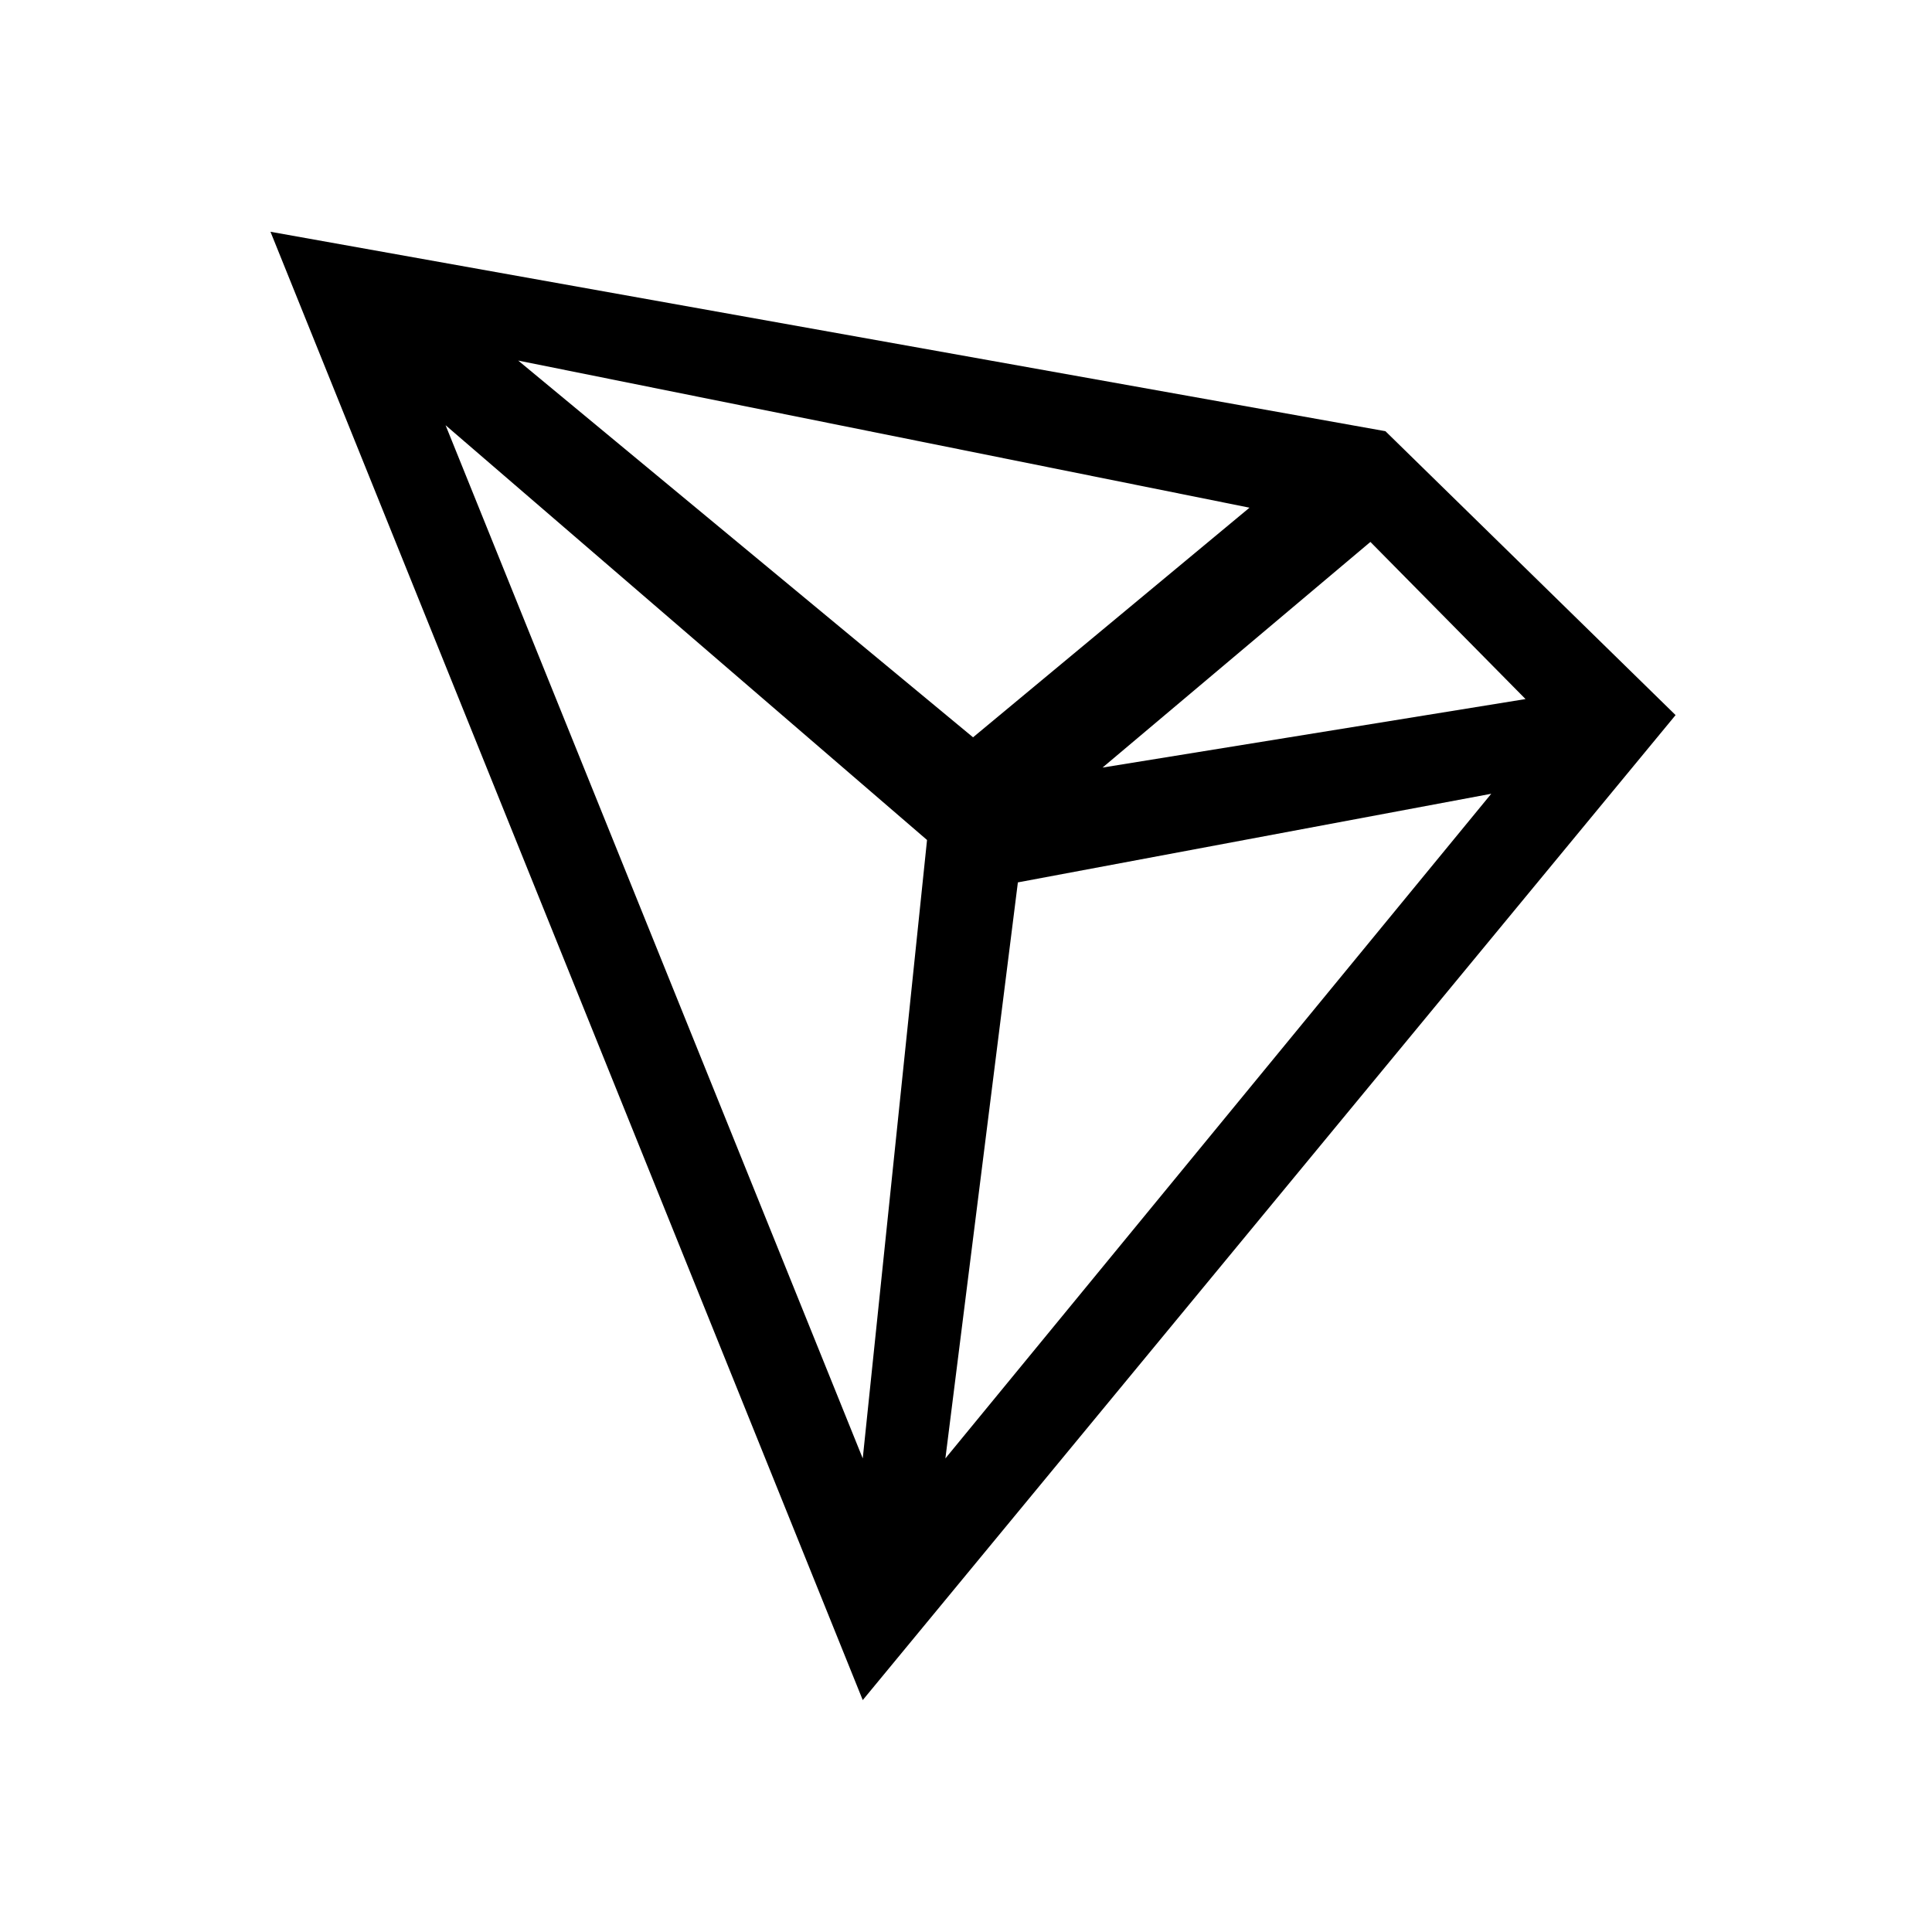 <svg xmlns="http://www.w3.org/2000/svg" width="54" height="54" viewBox="0 0 54 54">
  <g id="我的_充值_trx" transform="translate(-1001 -405)">
    <g id="组_230" data-name="组 230" transform="translate(1008.56 411.48)">
      <path id="路径_57" data-name="路径 57" d="M225.169,205.274,194.006,199.7l16.554,41.04,22.719-27.531Zm3.916,7.487-11.823,1.915,7.487-6.307Zm-7.715-5.349-7.727,6.418L200.93,203.3Zm-10.81,26.573L198.9,205.107,212.357,216.7Zm2.31,0,2.026-16.1,13.231-2.477Z" transform="translate(-194.006 -199.702)"/>
    </g>
    <rect id="矩形_56" data-name="矩形 56" width="54" height="54" transform="translate(1001 405)" fill="none"/>
  </g>
</svg>
